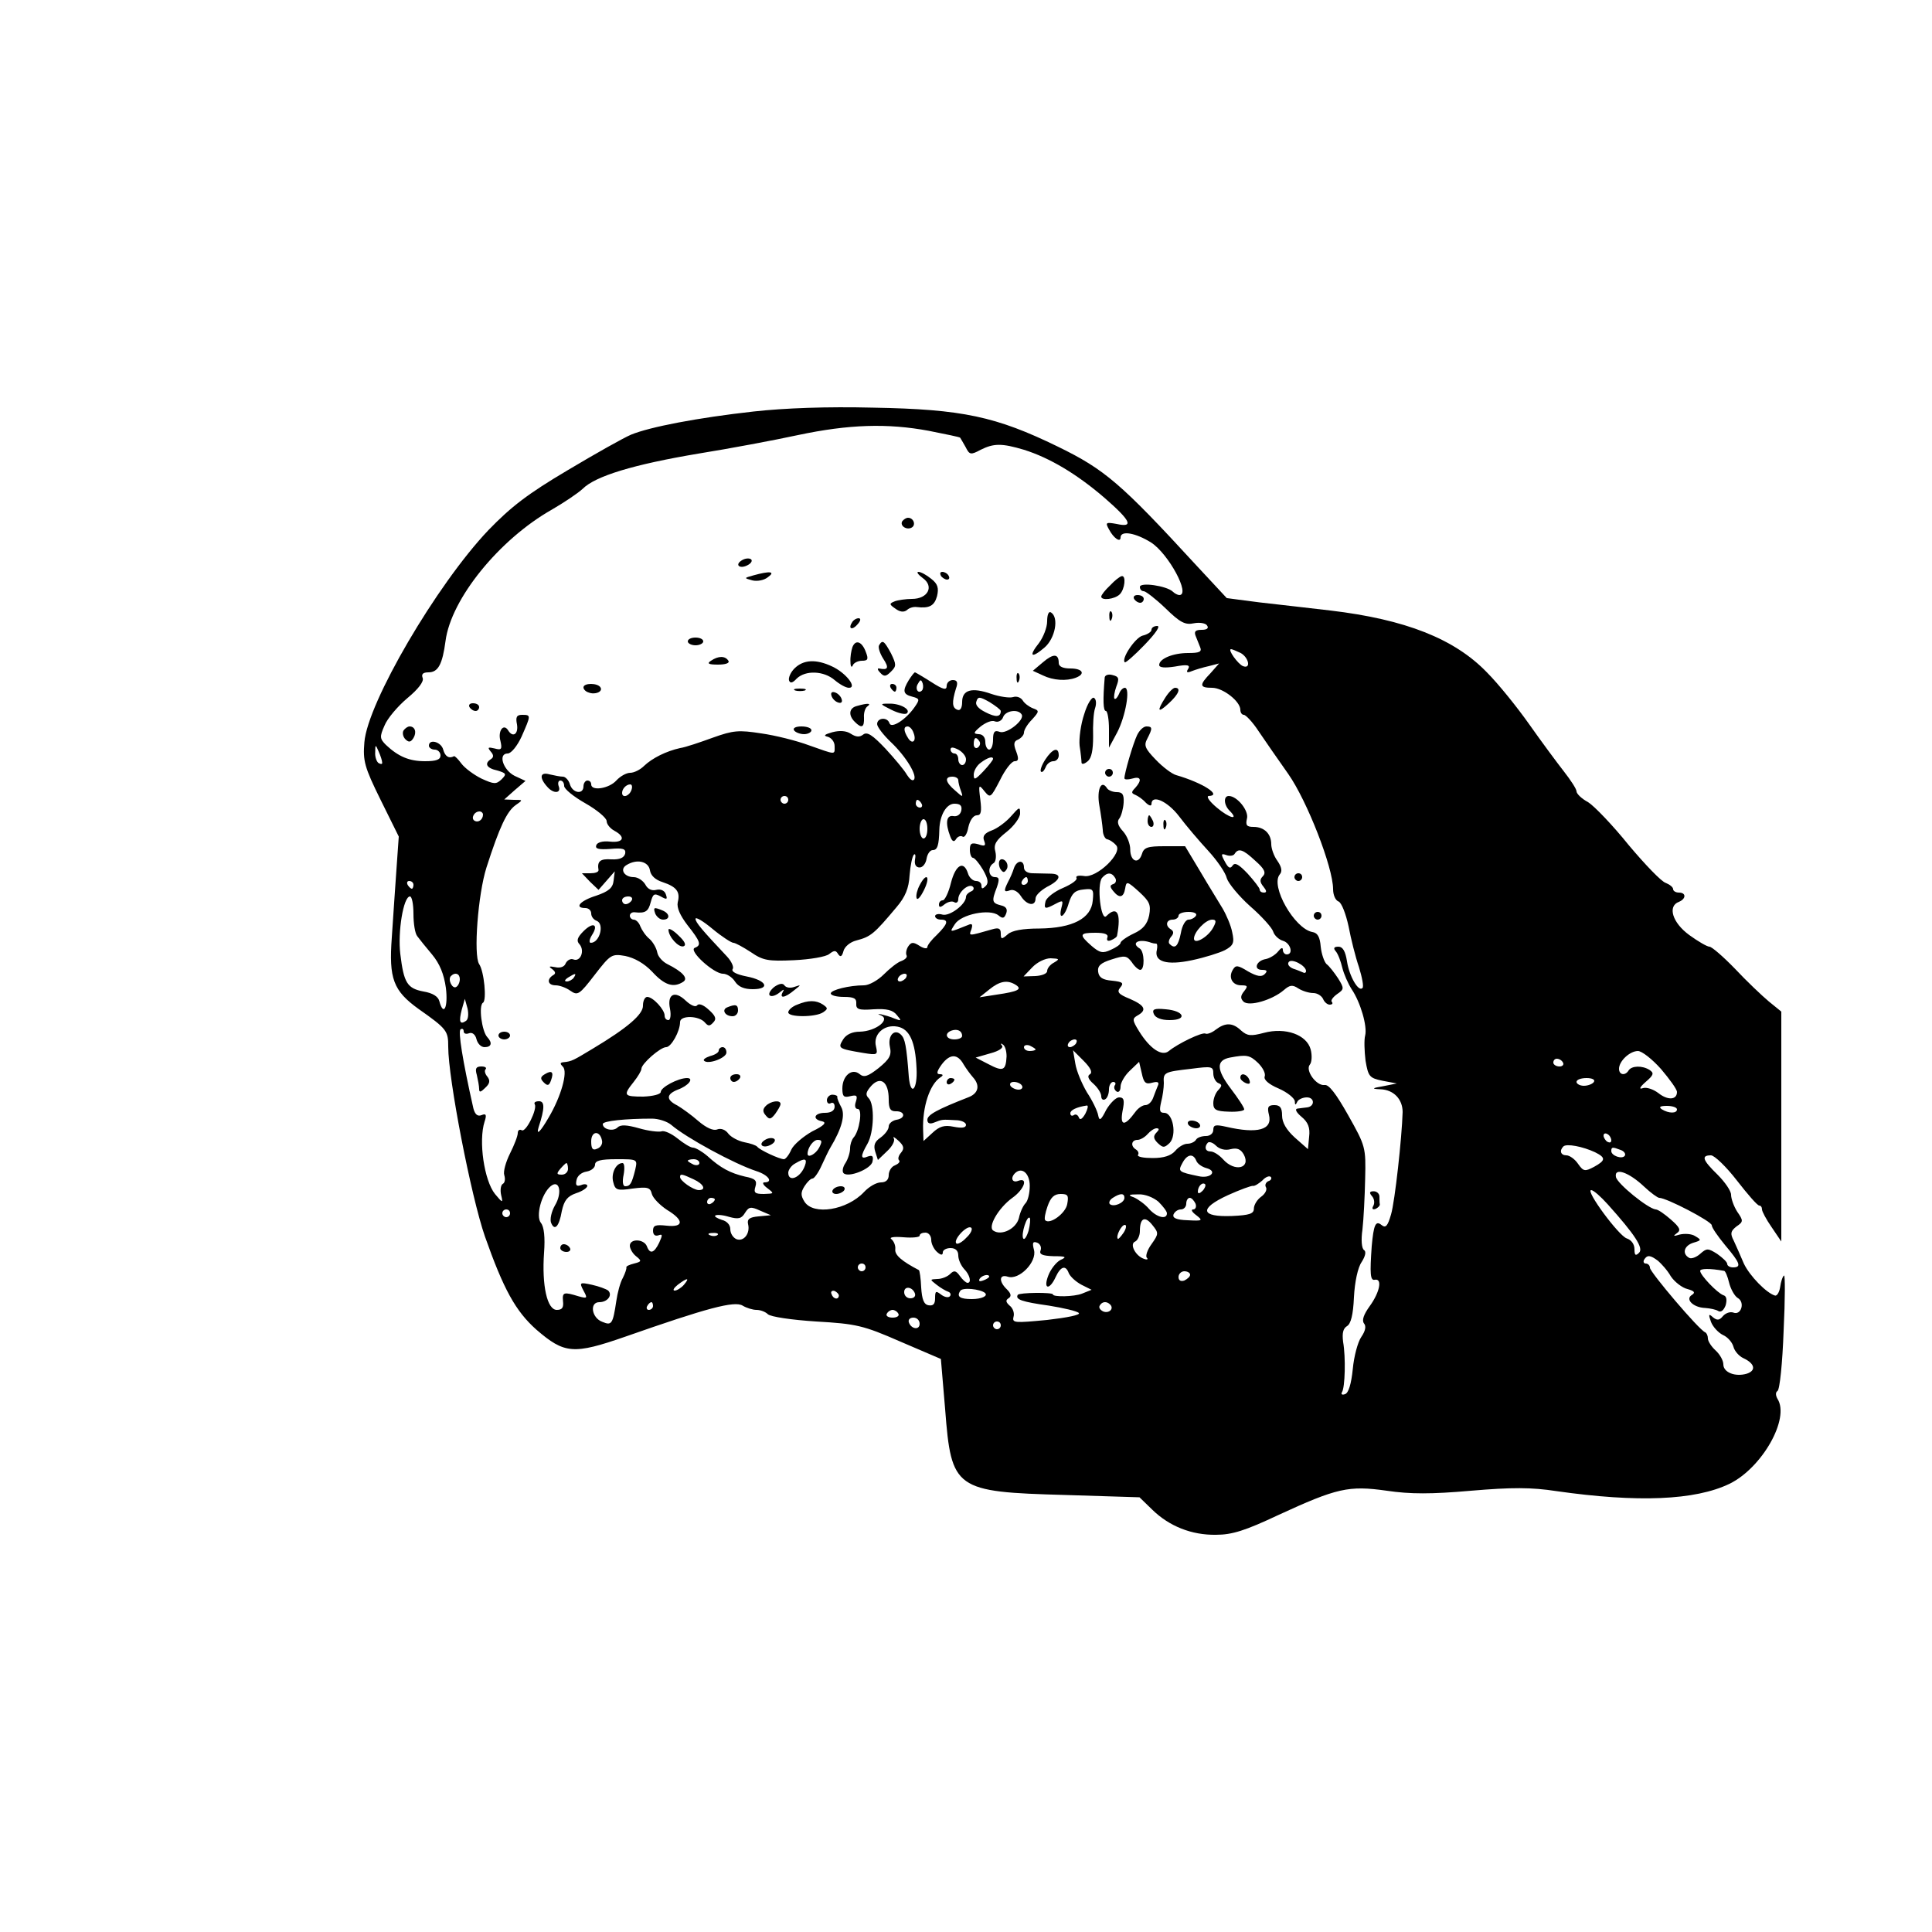 <?xml version="1.0" standalone="no"?>
<!DOCTYPE svg PUBLIC "-//W3C//DTD SVG 20010904//EN"
 "http://www.w3.org/TR/2001/REC-SVG-20010904/DTD/svg10.dtd">
<svg version="1.0" xmlns="http://www.w3.org/2000/svg"
 width="500pt" height="500pt" viewBox="0 0 500 500"
 preserveAspectRatio="xMidYMid meet">
<g transform="translate(0,500) scale(0.1,-0.1)"
fill="#000000" stroke="none">
<path d="M1950 3935 c-144 -16 -269 -40 -317 -60 -19 -8 -92 -49 -164 -92
-103 -61 -146 -94 -205 -155 -134 -141 -313 -447 -321 -549 -4 -48 0 -64 42
-149 l47 -95 -6 -85 c-3 -47 -9 -126 -12 -176 -8 -107 4 -138 69 -185 74 -52
77 -57 77 -98 0 -83 59 -387 95 -491 48 -136 79 -193 133 -241 73 -63 96 -65
231 -18 211 74 282 93 303 80 10 -6 26 -11 36 -11 10 0 23 -5 29 -11 7 -7 63
-15 125 -19 104 -6 122 -10 218 -52 l105 -45 11 -130 c16 -208 25 -214 311
-222 l192 -6 33 -32 c44 -43 102 -66 165 -65 42 0 76 11 161 51 152 70 182 77
281 63 61 -9 115 -9 218 0 106 9 156 9 221 -1 210 -30 359 -24 448 19 84 41
157 169 124 220 -5 9 -5 17 0 20 6 3 13 73 16 156 4 82 4 146 1 143 -4 -3 -8
-16 -10 -30 -2 -13 -8 -23 -13 -22 -22 6 -66 51 -81 83 -8 19 -20 46 -26 59
-10 19 -8 25 7 37 18 12 18 15 2 38 -9 14 -16 34 -16 44 0 10 -16 33 -35 52
-39 38 -43 50 -17 50 9 0 40 -30 67 -65 28 -36 53 -65 58 -65 4 0 7 -4 7 -10
0 -5 11 -26 25 -46 l25 -37 0 298 0 297 -32 26 c-18 15 -58 53 -88 85 -30 31
-60 57 -66 57 -6 0 -30 14 -52 30 -44 32 -57 75 -27 86 19 8 19 24 0 24 -8 0
-15 4 -15 9 0 5 -9 12 -19 16 -11 3 -54 48 -96 98 -41 51 -89 101 -105 111
-17 9 -30 22 -30 28 0 6 -15 29 -33 52 -18 23 -58 77 -89 121 -31 44 -80 105
-110 135 -84 87 -211 137 -405 160 -54 6 -136 16 -183 21 l-85 11 -80 86
c-194 211 -236 247 -357 306 -160 78 -247 97 -478 101 -119 3 -229 -1 -310
-10z m454 -50 c44 -9 81 -16 81 -18 1 -1 7 -12 14 -24 10 -20 13 -21 39 -7 34
17 55 17 112 0 67 -21 137 -63 208 -124 69 -60 77 -78 32 -68 -28 5 -30 4 -20
-14 12 -23 30 -35 30 -21 0 19 39 12 79 -13 45 -29 103 -136 73 -136 -4 0 -12
4 -17 9 -16 15 -85 25 -85 12 0 -6 4 -11 10 -11 5 0 31 -20 56 -44 38 -37 51
-44 74 -39 15 3 31 0 34 -6 5 -7 -1 -11 -14 -11 -16 0 -20 -4 -16 -15 3 -8 9
-22 12 -30 5 -12 -2 -15 -31 -15 -40 0 -75 -15 -75 -31 0 -7 15 -8 41 -4 32 6
40 4 34 -6 -6 -9 -3 -11 9 -6 10 4 30 10 44 13 l27 7 -22 -25 c-30 -31 -29
-38 4 -38 28 0 73 -35 73 -57 0 -7 4 -13 9 -13 5 0 23 -19 38 -42 16 -24 51
-74 77 -111 49 -70 116 -242 116 -298 0 -15 6 -29 14 -32 8 -3 19 -32 26 -64
6 -32 18 -80 27 -106 8 -26 13 -51 9 -54 -10 -11 -34 30 -40 69 -4 26 -11 38
-22 38 -12 0 -14 -4 -7 -12 6 -7 13 -26 17 -43 4 -16 15 -41 24 -55 23 -34 41
-96 35 -120 -3 -11 -2 -40 1 -65 7 -41 10 -45 44 -52 l37 -7 -35 -7 c-30 -5
-31 -7 -8 -8 35 -1 58 -26 58 -59 -2 -67 -20 -231 -30 -265 -9 -31 -14 -36
-25 -27 -15 12 -20 0 -25 -55 -5 -71 -4 -90 8 -87 20 4 13 -32 -13 -68 -16
-22 -21 -37 -15 -45 6 -7 4 -19 -7 -35 -9 -13 -19 -50 -22 -83 -4 -39 -11 -62
-20 -65 -8 -3 -11 0 -8 5 8 12 10 90 3 130 -3 23 0 35 10 41 10 6 16 29 18 75
2 39 10 77 20 91 10 16 12 27 6 31 -6 4 -8 26 -4 53 3 26 6 85 7 131 2 82 1
85 -44 165 -31 55 -50 80 -61 78 -21 -3 -51 38 -38 53 5 6 6 24 2 39 -10 38
-65 58 -121 43 -34 -9 -43 -8 -59 6 -22 21 -41 21 -66 2 -10 -8 -22 -12 -26
-10 -8 5 -72 -26 -95 -45 -18 -15 -49 6 -77 51 -18 29 -18 33 -4 41 25 14 19
26 -20 43 -30 12 -34 18 -25 29 10 12 7 15 -21 18 -24 2 -34 8 -36 23 -2 15 6
23 35 32 34 11 39 10 52 -7 7 -11 17 -20 22 -20 12 0 11 47 -1 55 -25 15 -2
27 30 15 3 -1 8 -2 11 -2 4 1 5 -6 3 -16 -8 -31 25 -41 91 -27 33 7 71 19 85
26 22 12 25 19 19 46 -3 17 -15 45 -25 62 -10 17 -37 60 -58 96 l-39 65 -53 0
c-44 0 -54 -3 -59 -21 -9 -27 -30 -18 -30 13 0 14 -8 35 -19 47 -13 14 -16 25
-9 33 5 7 10 25 11 41 1 21 -3 27 -18 27 -10 0 -22 5 -25 10 -15 24 -27 -4
-20 -44 4 -22 8 -51 9 -64 0 -12 6 -23 11 -24 6 -1 16 -7 23 -15 20 -19 -50
-87 -83 -80 -14 2 -22 0 -19 -5 3 -5 -12 -16 -35 -26 -22 -9 -42 -25 -45 -34
-5 -21 -2 -22 26 -7 19 10 20 9 15 -10 -9 -35 9 -24 19 12 8 25 16 33 38 35
25 3 27 1 24 -29 -4 -46 -52 -71 -138 -72 -43 0 -71 -5 -82 -15 -16 -14 -18
-13 -18 2 0 13 -5 16 -22 11 -63 -18 -61 -18 -54 0 4 13 2 16 -9 11 -50 -20
-48 -20 -34 2 16 26 91 41 113 23 11 -9 15 -8 20 5 4 11 0 18 -14 21 -23 6
-24 11 -10 47 7 21 6 26 -5 26 -17 0 -20 26 -4 36 6 3 8 17 5 30 -5 18 1 29
29 51 19 15 35 37 35 48 0 18 -2 17 -23 -7 -13 -15 -36 -32 -50 -37 -19 -7
-25 -15 -20 -27 5 -13 2 -15 -15 -9 -18 5 -22 2 -22 -14 0 -12 4 -21 8 -21 4
0 16 -14 26 -31 13 -23 15 -34 7 -42 -8 -8 -11 -8 -11 1 0 7 -6 12 -14 12 -8
0 -18 9 -21 20 -11 34 -32 22 -44 -25 -6 -25 -16 -45 -21 -45 -6 0 -10 -5 -10
-11 0 -8 4 -8 15 1 8 6 19 9 25 5 5 -3 10 0 10 8 0 19 28 42 38 32 4 -4 1 -10
-5 -12 -7 -3 -13 -9 -13 -14 0 -19 -42 -51 -61 -46 -10 3 -19 1 -19 -4 0 -5 7
-9 15 -9 21 0 18 -11 -10 -39 -14 -13 -25 -27 -25 -32 0 -5 -9 -4 -20 3 -17
11 -22 10 -30 -2 -5 -8 -6 -18 -4 -22 3 -5 -3 -11 -13 -15 -10 -3 -30 -19 -46
-35 -15 -15 -38 -28 -51 -28 -38 0 -86 -12 -86 -21 0 -5 15 -9 34 -9 26 0 33
-4 32 -17 -1 -15 6 -18 45 -15 34 2 50 -2 60 -15 13 -15 12 -16 -6 -9 -11 5
-27 9 -35 11 -8 1 -9 0 -2 -2 29 -10 -10 -42 -53 -43 -19 0 -35 -7 -43 -20
-14 -23 -13 -24 52 -35 37 -6 38 -5 33 17 -8 31 21 58 56 51 31 -6 46 -39 49
-108 3 -54 -15 -75 -20 -22 -6 81 -10 99 -20 109 -17 17 -35 -2 -29 -31 5 -22
-1 -32 -29 -55 -28 -22 -38 -25 -49 -16 -20 17 -45 -4 -45 -37 0 -21 4 -24 20
-20 17 4 20 2 15 -14 -4 -11 -2 -19 5 -19 13 0 4 -58 -11 -74 -5 -6 -9 -18 -9
-28 0 -10 -5 -27 -12 -38 -7 -10 -9 -22 -5 -26 12 -13 72 11 75 30 3 14 0 17
-12 13 -19 -8 -20 0 -1 33 17 30 19 102 3 118 -9 9 -7 16 7 32 24 26 45 10 45
-35 0 -24 4 -31 18 -31 24 1 27 -18 2 -22 -11 -2 -20 -10 -20 -17 0 -8 -9 -20
-21 -29 -15 -10 -19 -20 -14 -36 l7 -22 24 23 c13 12 21 27 17 33 -3 6 2 3 12
-6 14 -13 16 -20 7 -31 -7 -8 -9 -17 -5 -20 3 -4 -2 -9 -11 -13 -9 -3 -16 -15
-16 -25 0 -12 -7 -19 -20 -19 -12 0 -31 -11 -44 -25 -44 -47 -131 -61 -154
-25 -10 16 -10 24 0 40 7 11 16 20 21 20 4 0 15 15 23 33 8 17 18 39 23 47 30
50 39 85 28 105 -6 11 -11 23 -10 26 1 3 -5 6 -13 6 -7 0 -14 -7 -14 -14 0 -8
5 -11 10 -8 6 3 10 -1 10 -9 0 -10 -9 -16 -25 -16 -28 0 -34 -17 -7 -22 12 -3
5 -11 -26 -26 -23 -13 -48 -34 -54 -47 -6 -14 -15 -25 -19 -25 -12 0 -63 24
-69 32 -3 4 -18 9 -34 12 -15 3 -34 13 -41 22 -7 10 -19 15 -29 11 -10 -4 -28
4 -49 22 -17 15 -42 33 -54 40 -30 15 -29 29 1 41 28 10 43 30 24 30 -23 0
-68 -24 -68 -36 0 -6 -20 -11 -45 -12 -51 0 -53 3 -25 38 11 14 20 29 20 34 0
13 49 56 64 56 13 0 36 41 36 65 0 18 50 17 65 -2 8 -9 12 -9 21 1 9 9 6 17
-12 33 -14 13 -26 17 -30 11 -4 -5 -16 0 -29 12 -29 28 -49 17 -41 -21 3 -16
1 -29 -4 -29 -6 0 -10 5 -10 12 0 15 -30 48 -45 48 -6 0 -11 -10 -11 -22 1
-23 -40 -58 -130 -112 -50 -30 -54 -33 -76 -35 -9 -1 -9 -4 -1 -12 13 -13 -5
-77 -37 -131 -22 -38 -33 -48 -26 -25 16 49 16 67 1 67 -9 0 -14 -3 -11 -8 7
-12 -23 -74 -34 -67 -5 3 -10 0 -10 -7 0 -8 -9 -31 -20 -53 -11 -22 -18 -47
-15 -56 3 -10 2 -20 -4 -23 -5 -3 -7 -16 -4 -29 5 -21 4 -21 -16 3 -28 35 -43
137 -27 187 6 18 4 22 -8 17 -10 -4 -17 2 -21 18 -28 124 -40 200 -33 204 4 3
8 1 8 -5 0 -6 6 -8 14 -5 8 3 16 -3 19 -15 3 -12 12 -21 21 -21 18 0 21 11 7
26 -14 15 -23 82 -11 89 10 6 3 81 -10 100 -15 23 -3 181 19 250 34 106 53
145 75 161 20 14 20 14 -4 14 l-25 1 27 24 28 24 -28 13 c-30 15 -44 58 -18
58 9 0 25 20 36 44 24 55 25 56 1 56 -14 0 -17 -6 -13 -25 4 -25 -11 -35 -23
-15 -12 19 -27 -2 -20 -27 5 -22 3 -25 -15 -20 -17 4 -19 3 -10 -8 8 -9 8 -15
0 -20 -17 -11 -11 -23 17 -29 23 -7 25 -9 11 -23 -14 -13 -19 -13 -52 2 -20
10 -43 27 -52 39 -8 11 -17 20 -19 19 -13 -7 -23 -1 -28 17 -5 20 -37 29 -37
10 0 -5 7 -10 15 -10 8 0 15 -7 15 -15 0 -11 -11 -15 -40 -15 -41 0 -69 12
-101 42 -16 16 -17 21 -4 50 7 18 34 50 59 71 29 24 43 43 40 52 -4 10 0 15
15 15 25 0 36 21 44 81 14 109 139 263 275 340 31 18 67 42 80 54 33 33 132
63 299 91 81 13 198 35 258 48 132 28 232 31 339 11z m807 -575 c21 -12 27
-42 6 -34 -13 5 -41 44 -31 44 3 0 14 -5 25 -10z m-2222 -283 c1 -5 -3 -5 -9
-2 -5 3 -10 16 -9 28 0 21 1 21 9 2 5 -11 9 -24 9 -28z m261 -135 c0 -13 -12
-22 -22 -16 -10 6 -1 24 13 24 5 0 9 -4 9 -8z m1636 -164 c4 -6 2 -14 -5 -16
-9 -3 -9 -7 0 -18 16 -20 27 -17 31 7 3 19 5 19 36 -9 27 -25 31 -33 26 -61
-5 -23 -16 -36 -40 -47 -19 -9 -34 -20 -34 -24 0 -4 -11 -12 -25 -18 -21 -10
-29 -8 -50 10 -33 29 -32 34 10 34 24 0 34 -4 31 -12 -3 -8 1 -11 10 -7 7 3
15 8 15 12 11 58 0 78 -28 50 -14 -14 -25 81 -11 99 13 15 25 15 34 0z m-1816
-18 c0 -5 -2 -10 -4 -10 -3 0 -8 5 -11 10 -3 6 -1 10 4 10 6 0 11 -4 11 -10z
m0 -75 c0 -25 4 -51 10 -58 5 -7 22 -28 38 -47 20 -24 31 -51 36 -87 6 -50 -6
-75 -17 -34 -3 12 -17 21 -41 25 -42 8 -51 22 -60 97 -7 57 8 149 25 149 5 0
9 -20 9 -45z m2025 -5 c-3 -5 -12 -10 -19 -10 -8 0 -17 -16 -20 -35 -7 -34
-15 -42 -29 -28 -4 3 -2 12 4 19 7 8 7 14 -1 19 -15 9 -12 25 5 25 8 0 15 5
15 10 0 6 12 10 26 10 14 0 23 -4 19 -10z m45 -30 c-13 -25 -50 -46 -50 -29 0
17 30 49 47 49 11 0 11 -5 3 -20z m-412 -91 c-10 -5 -18 -15 -18 -22 0 -7 -14
-12 -30 -13 l-31 -1 22 23 c13 14 34 24 48 24 23 -1 24 -2 9 -11z m-1538 -43
c0 -8 -4 -17 -9 -20 -10 -7 -23 19 -14 28 11 11 23 6 23 -8z m1155 4 c-3 -5
-11 -10 -16 -10 -6 0 -7 5 -4 10 3 6 11 10 16 10 6 0 7 -4 4 -10z m284 -19
c17 -11 6 -17 -49 -25 l-45 -7 25 20 c27 22 47 26 69 12z m-1423 -93 c-16 -11
-19 -2 -11 29 l8 28 7 -25 c3 -14 2 -28 -4 -32z m1284 -39 c0 -5 -9 -9 -20 -9
-22 0 -27 16 -7 23 15 5 27 -1 27 -14z m295 -19 c-3 -5 -11 -10 -16 -10 -6 0
-7 5 -4 10 3 6 11 10 16 10 6 0 7 -4 4 -10z m-180 -34 c-2 -37 -9 -40 -47 -20
l-33 17 38 11 c23 6 35 15 30 20 -4 5 -3 7 2 3 6 -3 10 -17 10 -31z m75 18 c0
-2 -7 -4 -15 -4 -8 0 -15 4 -15 10 0 5 7 7 15 4 8 -4 15 -8 15 -10z m141 -64
c-8 -4 -5 -13 9 -25 11 -10 20 -24 20 -32 0 -8 5 -11 10 -8 6 3 10 15 10 26 0
10 5 19 11 19 5 0 8 -4 4 -9 -3 -5 -1 -12 5 -16 5 -3 10 2 10 13 0 10 11 29
24 41 l24 23 7 -30 c5 -24 10 -29 27 -24 15 4 19 1 14 -9 -3 -8 -9 -22 -12
-31 -4 -10 -12 -18 -20 -18 -7 0 -19 -8 -26 -18 -27 -37 -40 -37 -33 2 6 29 4
36 -9 36 -8 0 -23 -15 -33 -32 -14 -28 -18 -30 -21 -14 -2 11 -15 38 -29 59
-13 22 -27 55 -30 74 l-6 35 27 -27 c18 -18 24 -30 17 -35z m1478 13 c22 -26
41 -52 41 -59 0 -21 -24 -22 -48 -3 -13 10 -31 16 -40 13 -11 -4 -9 2 7 16 21
18 22 23 10 31 -19 12 -46 11 -54 -1 -9 -15 -25 -12 -25 4 0 20 28 46 49 46
10 0 37 -21 60 -47z m-1805 12 c6 -10 17 -25 24 -33 19 -21 14 -41 -10 -51
-82 -32 -108 -46 -108 -59 0 -9 6 -12 18 -7 20 8 20 8 55 6 15 0 27 -6 27 -12
0 -8 -11 -9 -32 -5 -24 5 -37 1 -55 -16 l-23 -21 -1 29 c-2 59 17 118 45 136
8 5 7 8 -2 8 -9 0 -8 7 5 25 21 28 41 29 57 0z m762 4 c12 -12 20 -27 17 -35
-3 -8 10 -20 36 -31 23 -10 41 -25 42 -33 0 -10 2 -11 6 -2 2 6 14 12 25 12
21 0 21 -24 0 -26 -7 -1 -18 -2 -24 -3 -8 -1 -3 -10 10 -21 17 -14 23 -28 20
-52 l-3 -32 -34 30 c-22 20 -33 39 -33 57 0 20 -5 27 -20 27 -16 0 -19 -5 -14
-25 10 -39 -29 -50 -111 -31 -27 6 -33 5 -33 -8 0 -9 -8 -16 -19 -16 -11 0
-23 -4 -26 -10 -3 -5 -13 -10 -22 -10 -9 0 -23 -8 -32 -19 -11 -12 -29 -18
-58 -18 -23 0 -40 3 -38 8 3 4 1 10 -5 14 -15 9 -12 25 4 25 7 0 19 7 26 15 7
8 17 15 23 15 8 0 7 -4 0 -11 -9 -9 -8 -16 3 -27 14 -13 17 -13 31 0 19 20 9
78 -14 78 -12 0 -13 6 -8 28 4 15 7 37 7 49 -2 28 1 29 71 37 53 7 57 6 57
-12 0 -11 6 -22 13 -25 10 -4 10 -7 0 -18 -7 -7 -13 -22 -13 -34 0 -17 7 -21
40 -22 22 -1 40 2 40 6 0 5 -16 29 -35 54 -37 49 -38 73 -2 80 43 8 51 7 73
-14z m789 1 c3 -5 -1 -10 -9 -10 -9 0 -16 5 -16 10 0 6 4 10 9 10 6 0 13 -4
16 -10z m80 -50 c-3 -5 -15 -10 -26 -10 -10 0 -19 5 -19 10 0 6 12 10 26 10
14 0 23 -4 19 -10z m-1480 -10 c3 -5 -1 -10 -9 -10 -8 0 -18 5 -21 10 -3 6 1
10 9 10 8 0 18 -4 21 -10z m164 -72 c-8 -14 -14 -18 -17 -10 -2 6 -8 10 -13 6
-5 -3 -9 -1 -9 5 0 8 16 16 43 20 4 0 2 -9 -4 -21z m1531 11 c0 -11 -21 -11
-39 0 -9 6 -5 9 13 9 14 0 26 -4 26 -9z m-2603 -40 c38 -33 163 -101 221 -120
31 -10 44 -29 20 -29 -6 0 -3 -7 8 -15 18 -14 18 -14 -9 -15 -23 0 -27 3 -22
19 5 16 -1 21 -27 26 -38 9 -63 22 -97 53 -14 12 -31 22 -38 22 -6 0 -24 11
-40 24 -15 12 -34 21 -41 18 -8 -2 -34 1 -58 8 -32 9 -48 10 -56 2 -11 -11
-38 -5 -38 9 0 8 59 14 127 14 17 0 39 -7 50 -16z m-179 -41 c2 -9 -4 -18 -13
-21 -11 -5 -15 0 -15 19 0 28 23 29 28 2z m2612 1 c0 -6 -4 -7 -10 -4 -5 3
-10 11 -10 16 0 6 5 7 10 4 6 -3 10 -11 10 -16z m-2050 -19 c-9 -17 -30 -28
-30 -16 0 16 15 36 26 36 12 0 12 -4 4 -20z m1065 -4 c17 4 26 0 34 -14 19
-36 -24 -46 -54 -12 -10 11 -24 20 -32 20 -14 0 -17 12 -7 23 4 3 13 0 21 -8
9 -9 24 -13 38 -9z m943 -8 c28 -14 28 -21 -3 -38 -23 -12 -27 -12 -41 8 -8
12 -22 22 -30 22 -15 0 -19 12 -8 23 8 8 50 0 82 -15z m66 6 c9 -3 14 -10 11
-15 -7 -10 -35 0 -35 12 0 11 3 11 24 3z m-1098 -28 c3 -8 15 -16 26 -19 30
-8 11 -28 -20 -21 -52 11 -54 12 -42 34 12 23 28 26 36 6z m-1452 -23 c-9 -36
-13 -43 -26 -43 -6 0 -8 12 -4 30 3 17 2 30 -3 30 -17 0 -30 -27 -24 -49 5
-21 10 -23 50 -17 39 5 46 3 50 -14 3 -11 21 -29 39 -41 45 -27 44 -46 -1 -41
-28 3 -35 1 -35 -13 0 -10 5 -15 14 -12 11 4 11 1 2 -19 -13 -27 -24 -31 -32
-9 -8 19 -44 20 -44 1 0 -7 7 -20 16 -27 15 -12 15 -14 -5 -19 -12 -3 -21 -7
-20 -10 1 -3 -3 -15 -9 -27 -7 -12 -14 -39 -17 -60 -9 -60 -12 -64 -36 -54
-28 10 -34 51 -8 51 21 0 35 18 23 30 -5 4 -24 11 -42 15 -32 7 -33 6 -22 -15
11 -20 10 -21 -12 -15 -39 12 -43 11 -41 -12 2 -17 -2 -23 -16 -23 -25 0 -39
63 -33 148 3 40 0 67 -8 77 -14 17 1 75 25 95 23 19 31 -17 11 -50 -9 -16 -13
-35 -10 -44 9 -23 21 -11 28 30 6 27 14 38 37 46 16 5 29 14 29 19 0 4 -7 6
-16 2 -12 -4 -15 -1 -12 13 2 11 13 20 26 22 12 2 22 10 22 18 0 10 14 14 55
14 55 0 55 0 49 -27z m166 17 c0 -5 -7 -7 -15 -4 -8 4 -15 8 -15 10 0 2 7 4
15 4 8 0 15 -4 15 -10z m273 -7 c-11 -31 -43 -44 -43 -18 0 7 8 19 18 24 25
15 32 13 25 -6z m-613 -8 c0 -8 -7 -15 -16 -15 -14 0 -14 3 -4 15 7 8 14 15
16 15 2 0 4 -7 4 -15z m1195 -44 c0 -19 -5 -39 -11 -45 -6 -6 -14 -23 -17 -38
-7 -28 -45 -47 -66 -33 -16 9 13 59 49 85 31 22 42 54 15 44 -15 -6 -21 7 -8
20 18 17 38 -1 38 -33z m1590 -2 c17 -16 35 -29 39 -29 19 0 136 -61 136 -71
0 -6 16 -29 35 -52 38 -45 43 -57 20 -57 -8 0 -15 4 -15 9 0 5 -12 16 -26 26
-24 15 -27 15 -44 0 -10 -9 -24 -14 -29 -10 -19 11 -12 32 12 39 20 6 21 7 4
17 -9 6 -27 7 -40 4 -16 -5 -18 -4 -8 3 12 8 9 15 -15 36 -16 14 -33 26 -39
26 -20 2 -100 67 -103 84 -5 26 34 12 73 -25z m-2460 19 c26 -12 34 -28 13
-28 -15 1 -48 24 -48 34 0 9 5 8 35 -6z m1487 -5 c-6 -3 -9 -10 -6 -15 4 -6
-1 -17 -12 -25 -10 -7 -19 -21 -19 -31 0 -13 -11 -17 -57 -19 -81 -3 -86 19
-10 54 31 14 61 25 65 24 4 -1 15 6 24 14 8 9 18 13 22 9 3 -4 0 -9 -7 -11z
m-170 -25 c-7 -7 -12 -8 -12 -2 0 14 12 26 19 19 2 -3 -1 -11 -7 -17z m1049
-35 c70 -78 93 -113 81 -125 -9 -9 -12 -7 -12 9 0 13 -8 24 -20 28 -21 7 -108
125 -92 125 6 0 25 -17 43 -37z m-1399 1 c-4 -24 -45 -54 -57 -42 -3 3 0 19 6
36 8 23 17 32 34 32 19 0 21 -4 17 -26z m148 16 c0 -13 -28 -25 -38 -16 -3 4
0 11 8 16 20 13 30 12 30 0z m88 -10 c12 -12 22 -25 22 -30 0 -17 -26 -11 -46
11 -10 12 -28 25 -39 30 -17 6 -15 8 11 8 17 1 39 -8 52 -19z m-1148 6 c0 -3
-4 -8 -10 -11 -5 -3 -10 -1 -10 4 0 6 5 11 10 11 6 0 10 -2 10 -4z m1244 -11
c3 -8 0 -15 -6 -15 -7 0 -3 -7 8 -15 18 -14 16 -15 -22 -13 -30 1 -40 6 -37
15 3 7 11 13 19 13 8 0 14 7 14 15 0 8 4 15 9 15 5 0 11 -7 15 -15z m-1131
-33 c-23 -2 -30 -7 -27 -20 6 -24 -11 -46 -30 -39 -9 4 -16 15 -16 26 0 11 -9
21 -22 24 -12 4 -20 9 -17 11 3 3 19 2 35 -3 25 -7 33 -5 42 10 10 16 15 17
39 6 l28 -12 -32 -3z m-643 8 c0 -5 -4 -10 -10 -10 -5 0 -10 5 -10 10 0 6 5
10 10 10 6 0 10 -4 10 -10z m1342 -45 c-5 -16 -11 -25 -14 -20 -6 11 10 61 17
53 2 -2 1 -17 -3 -33z m318 -35 c-11 -15 -16 -31 -12 -35 4 -4 1 -6 -7 -3 -22
7 -39 39 -23 45 6 3 12 15 12 27 0 34 13 40 32 16 17 -21 17 -23 -2 -50z
m-479 17 c-11 -12 -23 -18 -26 -15 -9 9 27 48 38 41 5 -3 0 -15 -12 -26z m407
13 c-7 -10 -14 -18 -15 -16 -6 6 9 36 18 36 5 0 4 -9 -3 -20z m-1051 -6 c-3
-3 -12 -4 -19 -1 -8 3 -5 6 6 6 11 1 17 -2 13 -5z m553 -13 c0 -10 7 -24 15
-31 10 -9 15 -9 15 -1 0 6 9 11 20 11 13 0 20 -7 20 -19 0 -11 7 -26 15 -35
15 -15 20 -36 9 -36 -4 0 -13 8 -20 18 -10 14 -15 15 -25 5 -7 -7 -22 -13 -33
-13 -20 -1 -20 -1 -2 -15 10 -8 24 -16 30 -18 6 -2 8 -8 4 -12 -4 -4 -14 -2
-23 5 -13 10 -15 9 -15 -10 0 -15 -5 -20 -17 -18 -12 2 -17 15 -19 46 -1 24
-4 44 -6 45 -44 23 -63 39 -61 54 1 10 -4 21 -10 26 -7 5 6 7 31 5 23 -2 42 0
42 4 0 5 7 8 15 8 8 0 15 -8 15 -19z m283 -27 c-4 -10 4 -14 33 -15 33 0 36
-2 18 -10 -11 -6 -25 -24 -31 -40 -14 -36 3 -39 19 -4 13 28 26 32 34 10 4 -9
18 -22 33 -30 l26 -13 -25 -10 c-20 -8 -75 -9 -75 -2 0 6 -87 5 -91 -1 -7 -12
10 -18 81 -28 37 -6 72 -14 77 -19 5 -5 -30 -12 -82 -18 -84 -8 -91 -8 -87 8
3 10 -2 23 -10 29 -10 9 -11 14 -3 19 8 5 7 12 -4 23 -22 21 -20 40 2 33 29
-10 76 38 68 69 -5 19 -3 23 8 19 8 -3 12 -12 9 -20z m1598 -27 c8 -7 24 -24
33 -40 10 -15 30 -30 43 -33 18 -5 21 -9 12 -15 -19 -11 3 -33 34 -34 13 -1
28 -4 34 -8 7 -4 14 2 19 15 4 15 2 24 -6 26 -16 6 -60 52 -60 63 0 6 24 7 62
0 3 0 9 -14 13 -31 4 -16 14 -34 22 -39 20 -11 9 -46 -11 -38 -8 3 -20 -1 -27
-9 -9 -11 -15 -12 -26 -3 -11 10 -12 8 -5 -12 5 -13 19 -28 31 -34 12 -5 24
-19 27 -30 3 -12 15 -25 26 -30 30 -14 33 -32 9 -40 -30 -9 -61 3 -61 24 0 10
-9 26 -20 36 -11 10 -20 24 -20 31 0 7 -3 14 -7 16 -16 6 -143 156 -143 167 0
6 -5 11 -11 11 -5 0 -7 5 -4 10 8 13 16 12 36 -3z m-2051 -17 c0 -5 -4 -10
-10 -10 -5 0 -10 5 -10 10 0 6 5 10 10 10 6 0 10 -4 10 -10z m840 -19 c0 -5
-7 -11 -15 -15 -9 -3 -15 0 -15 9 0 8 7 15 15 15 8 0 15 -4 15 -9z m-520 -5
c0 -2 -7 -7 -16 -10 -8 -3 -12 -2 -9 4 6 10 25 14 25 6z m-790 -21 c-7 -8 -18
-15 -24 -15 -6 0 -2 7 8 15 25 19 32 19 16 0z m598 -23 c2 -7 -3 -12 -12 -12
-9 0 -16 7 -16 16 0 17 22 14 28 -4z m181 2 c9 -8 -9 -16 -34 -16 -30 0 -40 6
-30 21 5 10 52 5 64 -5z m-378 -7 c-1 -12 -15 -9 -19 4 -3 6 1 10 8 8 6 -3 11
-8 11 -12z m-481 -27 c0 -5 -5 -10 -11 -10 -5 0 -7 5 -4 10 3 6 8 10 11 10 2
0 4 -4 4 -10z m1183 4 c11 -11 -3 -24 -18 -18 -8 4 -12 10 -9 15 6 11 18 12
27 3z m-548 -24 c3 -5 -3 -10 -15 -10 -12 0 -18 5 -15 10 3 6 10 10 15 10 5 0
12 -4 15 -10z m55 -26 c0 -17 -22 -14 -28 4 -2 7 3 12 12 12 9 0 16 -7 16 -16z
m210 -4 c0 -5 -4 -10 -10 -10 -5 0 -10 5 -10 10 0 6 5 10 10 10 6 0 10 -4 10
-10z"/>
<path d="M2335 3651 c-7 -12 12 -24 25 -16 11 7 4 25 -10 25 -5 0 -11 -4 -15
-9z"/>
<path d="M1920 3550 c-20 -12 -5 -24 16 -12 9 5 12 12 7 15 -5 3 -15 2 -23 -3z"/>
<path d="M1950 3511 c-25 -7 -25 -7 -3 -13 12 -3 30 0 40 8 21 15 6 17 -37 5z"/>
<path d="M2388 3504 c30 -21 14 -54 -28 -54 -15 0 -36 -3 -44 -6 -15 -6 -15
-8 1 -19 12 -9 22 -10 30 -4 6 6 17 9 25 8 33 -4 46 3 53 28 5 21 2 32 -15 45
-12 10 -27 18 -33 18 -6 0 -1 -7 11 -16z"/>
<path d="M2435 3510 c3 -5 11 -10 16 -10 6 0 7 5 4 10 -3 6 -11 10 -16 10 -6
0 -7 -4 -4 -10z"/>
<path d="M2873 3485 c-13 -12 -23 -25 -23 -29 0 -11 35 -7 48 6 13 13 17 49 5
47 -5 -1 -18 -11 -30 -24z"/>
<path d="M2935 3450 c3 -5 10 -10 16 -10 5 0 9 5 9 10 0 6 -7 10 -16 10 -8 0
-12 -4 -9 -10z"/>
<path d="M2710 3392 c0 -16 -10 -41 -21 -56 -28 -35 -20 -41 14 -12 28 24 38
78 17 91 -6 4 -10 -6 -10 -23z"/>
<path d="M2871 3404 c0 -11 3 -14 6 -6 3 7 2 16 -1 19 -3 4 -6 -2 -5 -13z"/>
<path d="M2205 3389 c-11 -17 1 -21 15 -4 8 9 8 15 2 15 -6 0 -14 -5 -17 -11z"/>
<path d="M2980 3370 c0 -5 -10 -12 -23 -15 -19 -5 -56 -60 -46 -69 2 -2 25 18
51 45 28 29 42 49 33 49 -8 0 -15 -4 -15 -10z"/>
<path d="M1780 3340 c0 -5 9 -10 20 -10 11 0 20 5 20 10 0 6 -9 10 -20 10 -11
0 -20 -4 -20 -10z"/>
<path d="M2206 3325 c-3 -9 -6 -26 -5 -38 0 -12 3 -16 6 -9 2 6 13 12 24 12
15 0 17 4 10 22 -10 28 -27 34 -35 13z"/>
<path d="M2275 3330 c-3 -5 2 -21 11 -35 15 -23 13 -30 -11 -25 -5 1 -4 -4 3
-11 10 -11 15 -10 28 3 14 14 14 18 0 47 -18 33 -22 36 -31 21z"/>
<path d="M2699 3286 l-26 -22 26 -12 c27 -13 61 -15 85 -6 26 10 18 24 -14 24
-19 0 -30 5 -30 14 0 25 -14 25 -41 2z"/>
<path d="M1840 3290 c-11 -7 -7 -10 18 -10 20 0 31 4 27 10 -8 13 -26 13 -45
0z"/>
<path d="M2056 3270 c-10 -10 -16 -24 -14 -31 3 -8 9 -7 20 5 23 22 70 20 98
-4 13 -11 29 -20 37 -20 22 0 -7 38 -43 55 -42 20 -75 18 -98 -5z"/>
<path d="M2352 3240 c-17 -28 -15 -37 9 -43 19 -5 20 -7 6 -27 -23 -33 -60
-56 -65 -42 -5 17 -32 15 -32 -2 0 -7 16 -28 36 -47 39 -37 69 -87 59 -97 -4
-4 -11 2 -18 13 -6 11 -31 41 -55 67 -34 36 -48 45 -58 37 -9 -7 -18 -7 -32 2
-12 8 -29 9 -48 4 -21 -6 -24 -9 -11 -12 9 -3 17 -13 17 -24 0 -23 5 -23 -66
2 -32 12 -88 26 -124 31 -58 9 -72 8 -125 -11 -33 -12 -71 -25 -85 -27 -36 -8
-72 -26 -93 -46 -10 -10 -26 -18 -36 -18 -10 0 -26 -9 -36 -20 -19 -21 -65
-28 -65 -10 0 6 -4 10 -10 10 -5 0 -10 -7 -10 -15 0 -22 -28 -18 -35 5 -3 11
-12 20 -18 20 -7 0 -22 3 -35 6 -25 7 -27 -9 -5 -33 16 -18 36 -16 29 2 -3 8
-1 15 4 15 6 0 10 -6 10 -14 0 -8 25 -28 55 -45 30 -17 55 -38 55 -46 0 -8 9
-19 20 -25 30 -16 24 -32 -12 -28 -18 2 -33 -2 -35 -10 -3 -9 7 -11 37 -9 33
3 40 0 38 -12 -3 -11 -14 -16 -36 -15 -29 2 -37 -5 -33 -28 0 -5 -9 -8 -21 -8
l-22 0 21 -22 22 -21 21 24 21 24 -3 -24 c-2 -19 -13 -28 -45 -39 -42 -13 -58
-32 -28 -32 8 0 15 -6 15 -14 0 -8 6 -16 14 -19 21 -8 8 -57 -15 -57 -5 0 -4
9 3 20 18 28 3 35 -22 10 -16 -16 -19 -25 -10 -34 14 -17 2 -46 -16 -39 -7 3
-16 -2 -20 -10 -3 -9 -14 -13 -27 -10 -16 3 -18 2 -8 -5 9 -7 10 -12 2 -16
-17 -11 -13 -26 7 -26 10 0 27 -6 38 -14 19 -13 23 -11 63 41 41 53 44 55 79
49 24 -5 49 -19 70 -41 32 -35 55 -42 80 -26 14 9 -1 26 -41 46 -12 6 -24 19
-26 30 -2 11 -11 27 -20 35 -10 8 -20 23 -24 33 -3 9 -11 17 -17 17 -5 0 -10
5 -10 10 0 6 6 10 13 9 27 -3 35 2 41 26 6 22 9 24 26 15 16 -9 18 -8 13 6 -3
9 -13 14 -25 11 -11 -3 -22 2 -28 14 -6 10 -19 19 -30 19 -24 0 -37 20 -19 31
27 17 57 10 61 -13 2 -14 14 -25 33 -31 36 -12 46 -25 39 -52 -3 -14 6 -34 25
-59 34 -43 37 -52 19 -59 -17 -7 49 -67 73 -67 10 0 24 -9 31 -20 9 -14 24
-20 46 -20 47 0 36 23 -16 33 -25 5 -40 12 -36 19 4 5 -3 20 -14 32 -65 69
-82 89 -82 98 0 6 20 -6 44 -26 24 -20 49 -36 54 -36 5 0 25 -11 45 -24 32
-22 45 -24 112 -21 42 2 83 9 91 16 13 10 17 10 23 0 6 -9 10 -7 14 8 3 11 17
23 33 27 38 10 46 17 104 86 23 27 32 49 34 83 2 25 7 49 11 53 4 4 5 -2 3
-13 -2 -13 3 -20 12 -20 8 0 16 10 18 23 2 12 9 22 16 22 12 0 16 12 17 53 1
37 18 67 39 67 15 0 20 -5 18 -17 -2 -11 -11 -17 -21 -15 -18 3 -21 -18 -8
-52 5 -14 10 -16 15 -8 4 7 12 10 17 7 5 -4 12 7 15 24 4 18 13 31 22 31 11 0
13 9 9 41 -5 39 -4 40 11 21 15 -18 16 -17 40 29 13 27 30 49 38 49 10 0 11 6
4 25 -8 20 -6 27 5 31 8 4 15 12 15 18 0 7 9 22 21 34 19 21 19 23 2 29 -10 4
-22 13 -26 20 -5 8 -16 12 -25 9 -9 -3 -35 1 -56 8 -51 18 -76 11 -76 -21 0
-15 -5 -23 -12 -20 -14 5 -15 19 -4 55 6 16 3 22 -8 22 -9 0 -16 -7 -16 -15 0
-12 -9 -10 -40 10 -22 14 -41 25 -42 25 -2 0 -9 -9 -16 -20z m34 -27 c-10 -10
-19 5 -10 18 6 11 8 11 12 0 2 -7 1 -15 -2 -18z m204 -53 c0 -16 -13 -17 -40
-3 -18 9 -27 19 -23 28 4 13 9 12 34 -2 16 -10 29 -20 29 -23z m54 -9 c9 -14
-39 -52 -57 -45 -13 5 -17 0 -17 -20 0 -14 -4 -26 -10 -26 -5 0 -10 9 -10 20
0 12 -7 20 -17 20 -15 1 -14 4 5 20 13 10 29 17 37 13 8 -3 18 2 21 11 6 17
39 22 48 7z m-280 -47 c9 -22 -3 -32 -14 -14 -12 19 -12 30 -1 30 5 0 12 -7
15 -16z m171 -23 c3 -5 1 -12 -5 -16 -5 -3 -10 1 -10 9 0 18 6 21 15 7z m-35
-46 c0 -8 -4 -15 -10 -15 -5 0 -10 7 -10 15 0 8 -4 15 -10 15 -5 0 -10 5 -10
10 0 7 6 7 20 0 11 -6 20 -17 20 -25z m70 1 c0 -3 -11 -17 -25 -32 -21 -22
-25 -24 -25 -9 0 10 8 24 18 31 17 13 32 18 32 10z m-90 -55 c0 -5 3 -18 7
-28 6 -17 5 -17 -15 1 -26 22 -28 36 -7 36 8 0 15 -4 15 -9z m-846 -26 c-6
-16 -24 -21 -24 -7 0 11 11 22 21 22 5 0 6 -7 3 -15z m406 -25 c0 -5 -4 -10
-10 -10 -5 0 -10 5 -10 10 0 6 5 10 10 10 6 0 10 -4 10 -10z m345 -10 c3 -5 1
-10 -4 -10 -6 0 -11 5 -11 10 0 6 2 10 4 10 3 0 8 -4 11 -10z m15 -65 c0 -14
-4 -25 -10 -25 -5 0 -10 11 -10 25 0 14 5 25 10 25 6 0 10 -11 10 -25z m-765
-185 c-3 -5 -10 -10 -16 -10 -5 0 -9 5 -9 10 0 6 7 10 16 10 8 0 12 -4 9 -10z
m-150 -200 c-3 -5 -12 -10 -18 -10 -7 0 -6 4 3 10 19 12 23 12 15 0z"/>
<path d="M2631 3244 c0 -11 3 -14 6 -6 3 7 2 16 -1 19 -3 4 -6 -2 -5 -13z"/>
<path d="M2859 3247 c-5 -59 -4 -87 3 -87 4 0 8 -21 8 -47 l0 -48 21 39 c22
42 35 116 20 116 -5 0 -12 -7 -15 -16 -4 -9 -9 -15 -12 -12 -2 3 0 17 5 31 8
21 7 26 -10 30 -10 3 -19 0 -20 -6z"/>
<path d="M1510 3221 c0 -5 6 -11 13 -13 17 -7 38 2 31 13 -7 12 -44 12 -44 0z"/>
<path d="M2305 3220 c3 -5 8 -10 11 -10 2 0 4 5 4 10 0 6 -5 10 -11 10 -5 0
-7 -4 -4 -10z"/>
<path d="M2058 3213 c6 -2 18 -2 25 0 6 3 1 5 -13 5 -14 0 -19 -2 -12 -5z"/>
<path d="M3016 3195 c-23 -36 -20 -42 9 -15 26 24 32 40 16 40 -5 0 -16 -11
-25 -25z"/>
<path d="M2152 3199 c2 -7 10 -15 17 -17 8 -3 12 1 9 9 -2 7 -10 15 -17 17 -8
3 -12 -1 -9 -9z"/>
<path d="M2806 3152 c-9 -26 -14 -64 -12 -82 3 -19 5 -39 5 -44 1 -5 8 -3 16
4 10 8 14 29 14 64 -1 29 1 62 5 73 4 12 3 24 -3 27 -5 3 -17 -15 -25 -42z"/>
<path d="M1215 3170 c3 -5 10 -10 16 -10 5 0 9 5 9 10 0 6 -7 10 -16 10 -8 0
-12 -4 -9 -10z"/>
<path d="M2218 3173 c-21 -5 -23 -24 -6 -41 18 -18 25 -15 24 11 -1 12 3 25 9
29 11 8 1 9 -27 1z"/>
<path d="M2307 3163 c18 -9 36 -13 40 -9 11 10 -18 26 -47 25 -24 0 -23 -1 7
-16z"/>
<path d="M1044 3109 c-3 -6 -1 -16 5 -22 9 -9 14 -8 21 3 9 15 4 30 -10 30 -5
0 -12 -5 -16 -11z"/>
<path d="M2055 3110 c3 -5 15 -10 26 -10 10 0 19 5 19 10 0 6 -12 10 -26 10
-14 0 -23 -4 -19 -10z"/>
<path d="M2943 3098 c-11 -23 -33 -99 -33 -112 0 -4 9 -4 20 -1 23 7 26 -4 8
-24 -11 -11 -10 -14 0 -18 7 -3 19 -11 27 -20 8 -8 15 -10 15 -4 0 26 41 8 71
-31 18 -24 52 -64 76 -90 23 -25 45 -57 48 -71 4 -13 31 -46 60 -72 30 -26 57
-56 60 -66 3 -10 15 -21 26 -24 19 -6 27 -35 9 -35 -5 0 -10 5 -10 12 0 7 -5
5 -12 -4 -7 -9 -22 -18 -32 -20 -25 -4 -33 -28 -10 -28 13 0 15 -3 7 -11 -8
-8 -20 -6 -43 7 -26 16 -32 17 -39 5 -13 -20 -2 -41 21 -41 17 0 18 -2 8 -15
-10 -12 -10 -19 -2 -27 14 -14 75 4 105 30 15 13 22 14 37 4 11 -7 28 -12 39
-12 10 0 21 -7 25 -15 3 -8 11 -15 17 -15 7 0 9 3 6 7 -4 3 2 12 13 20 19 13
19 15 3 41 -10 15 -23 32 -30 37 -6 6 -13 26 -15 45 -2 25 -8 36 -22 38 -46 9
-109 119 -84 149 7 8 5 19 -6 35 -9 12 -16 32 -16 43 0 27 -18 45 -46 45 -17
0 -21 4 -17 21 6 20 -25 59 -47 59 -14 0 -13 -23 2 -38 26 -26 0 -20 -33 8
-19 16 -28 29 -21 30 36 1 -15 34 -84 54 -11 3 -35 21 -53 40 -28 29 -31 37
-22 54 14 27 14 32 -2 32 -8 0 -18 -10 -24 -22z m306 -326 c24 -21 28 -31 19
-40 -8 -8 -8 -15 2 -27 8 -10 9 -15 1 -15 -6 0 -11 3 -11 8 0 4 -14 22 -31 41
-23 24 -33 30 -39 21 -6 -9 -11 -7 -20 10 -11 20 -10 22 4 17 8 -3 18 -2 21 3
10 16 22 12 54 -18z m131 -285 c0 -4 -3 -6 -7 -4 -5 2 -16 7 -26 10 -10 4 -16
11 -12 17 7 11 45 -9 45 -23z"/>
<path d="M2705 3034 c-9 -14 -14 -28 -11 -31 3 -3 8 2 12 11 3 9 12 16 20 16
8 0 14 7 14 15 0 23 -16 18 -35 -11z"/>
<path d="M2860 3000 c0 -5 5 -10 10 -10 6 0 10 5 10 10 0 6 -4 10 -10 10 -5 0
-10 -4 -10 -10z"/>
<path d="M2970 2875 c0 -8 4 -15 10 -15 5 0 7 7 4 15 -4 8 -8 15 -10 15 -2 0
-4 -7 -4 -15z"/>
<path d="M3011 2864 c0 -11 3 -14 6 -6 3 7 2 16 -1 19 -3 4 -6 -2 -5 -13z"/>
<path d="M2587 2773 c-3 -5 -2 -15 2 -22 7 -10 10 -10 16 -1 4 6 3 16 -3 22
-5 5 -12 6 -15 1z"/>
<path d="M2624 2753 c-3 -10 -10 -26 -15 -35 -12 -24 -11 -28 5 -22 9 3 20 -3
28 -15 15 -24 38 -28 38 -6 0 8 14 21 30 30 36 18 39 34 8 34 -13 0 -33 1 -45
1 -14 0 -23 6 -23 15 0 21 -19 19 -26 -2z m36 -33 c0 -5 -5 -10 -11 -10 -5 0
-7 5 -4 10 3 6 8 10 11 10 2 0 4 -4 4 -10z"/>
<path d="M3350 2730 c0 -5 5 -10 10 -10 6 0 10 5 10 10 0 6 -4 10 -10 10 -5 0
-10 -4 -10 -10z"/>
<path d="M2380 2709 c-6 -11 -10 -26 -8 -33 2 -7 10 2 19 20 18 36 7 48 -11
13z"/>
<path d="M1696 2635 c4 -8 12 -15 20 -15 19 0 18 16 -2 24 -22 9 -24 8 -18 -9z"/>
<path d="M3400 2630 c0 -5 5 -10 10 -10 6 0 10 5 10 10 0 6 -4 10 -10 10 -5 0
-10 -4 -10 -10z"/>
<path d="M1730 2594 c0 -18 26 -47 39 -43 8 3 3 13 -13 28 -14 14 -26 20 -26
15z"/>
<path d="M2004 2446 c-10 -8 -16 -18 -12 -22 4 -4 15 -1 25 7 11 9 14 10 9 2
-10 -18 5 -16 29 4 19 15 19 15 1 9 -11 -4 -22 -2 -26 4 -4 6 -13 5 -26 -4z"/>
<path d="M2063 2400 c-13 -5 -23 -14 -23 -20 0 -13 70 -13 90 0 13 9 13 11 0
20 -18 12 -38 12 -67 0z"/>
<path d="M1882 2393 c-15 -6 -6 -23 14 -23 8 0 14 7 14 15 0 15 -6 17 -28 8z"/>
<path d="M2986 2376 c4 -10 19 -16 41 -16 47 0 38 24 -10 28 -30 3 -36 0 -31
-12z"/>
<path d="M1290 2320 c0 -5 7 -10 15 -10 8 0 15 5 15 10 0 6 -7 10 -15 10 -8 0
-15 -4 -15 -10z"/>
<path d="M1860 2281 c0 -5 -10 -11 -22 -14 -12 -4 -19 -9 -16 -12 10 -11 58 7
58 21 0 8 -4 14 -10 14 -5 0 -10 -4 -10 -9z"/>
<path d="M1234 2218 c3 -13 6 -29 6 -36 0 -10 4 -9 16 3 12 11 13 19 5 29 -6
7 -8 16 -4 19 3 4 -2 7 -11 7 -14 0 -17 -5 -12 -22z"/>
<path d="M1410 2220 c-12 -7 -12 -12 -3 -21 10 -10 14 -9 19 5 8 22 2 27 -16
16z"/>
<path d="M1890 2210 c0 -5 4 -10 9 -10 6 0 13 5 16 10 3 6 -1 10 -9 10 -9 0
-16 -4 -16 -10z"/>
<path d="M1982 2138 c-8 -8 -9 -15 0 -25 9 -11 13 -10 24 4 7 10 14 21 14 26
0 11 -25 8 -38 -5z"/>
<path d="M1980 2050 c-20 -12 -5 -24 16 -12 9 5 12 12 7 15 -5 3 -15 2 -23 -3z"/>
<path d="M2155 1920 c-3 -5 1 -10 9 -10 8 0 18 5 21 10 3 6 -1 10 -9 10 -8 0
-18 -4 -21 -10z"/>
<path d="M3551 1904 c6 -7 7 -18 3 -25 -4 -7 -2 -10 5 -8 7 3 12 8 12 12 -1 4
-1 13 -1 20 0 8 -7 14 -15 14 -11 0 -12 -4 -4 -13z"/>
<path d="M2450 2199 c0 -5 5 -7 10 -4 6 3 10 8 10 11 0 2 -4 4 -10 4 -5 0 -10
-5 -10 -11z"/>
<path d="M3210 2211 c0 -5 7 -11 14 -14 10 -4 13 -1 9 9 -6 15 -23 19 -23 5z"/>
<path d="M3075 2090 c3 -5 13 -10 21 -10 8 0 12 5 9 10 -3 6 -13 10 -21 10 -8
0 -12 -4 -9 -10z"/>
<path d="M1450 1770 c0 -5 7 -10 16 -10 8 0 12 5 9 10 -3 6 -10 10 -16 10 -5
0 -9 -4 -9 -10z"/>
</g>
</svg>
